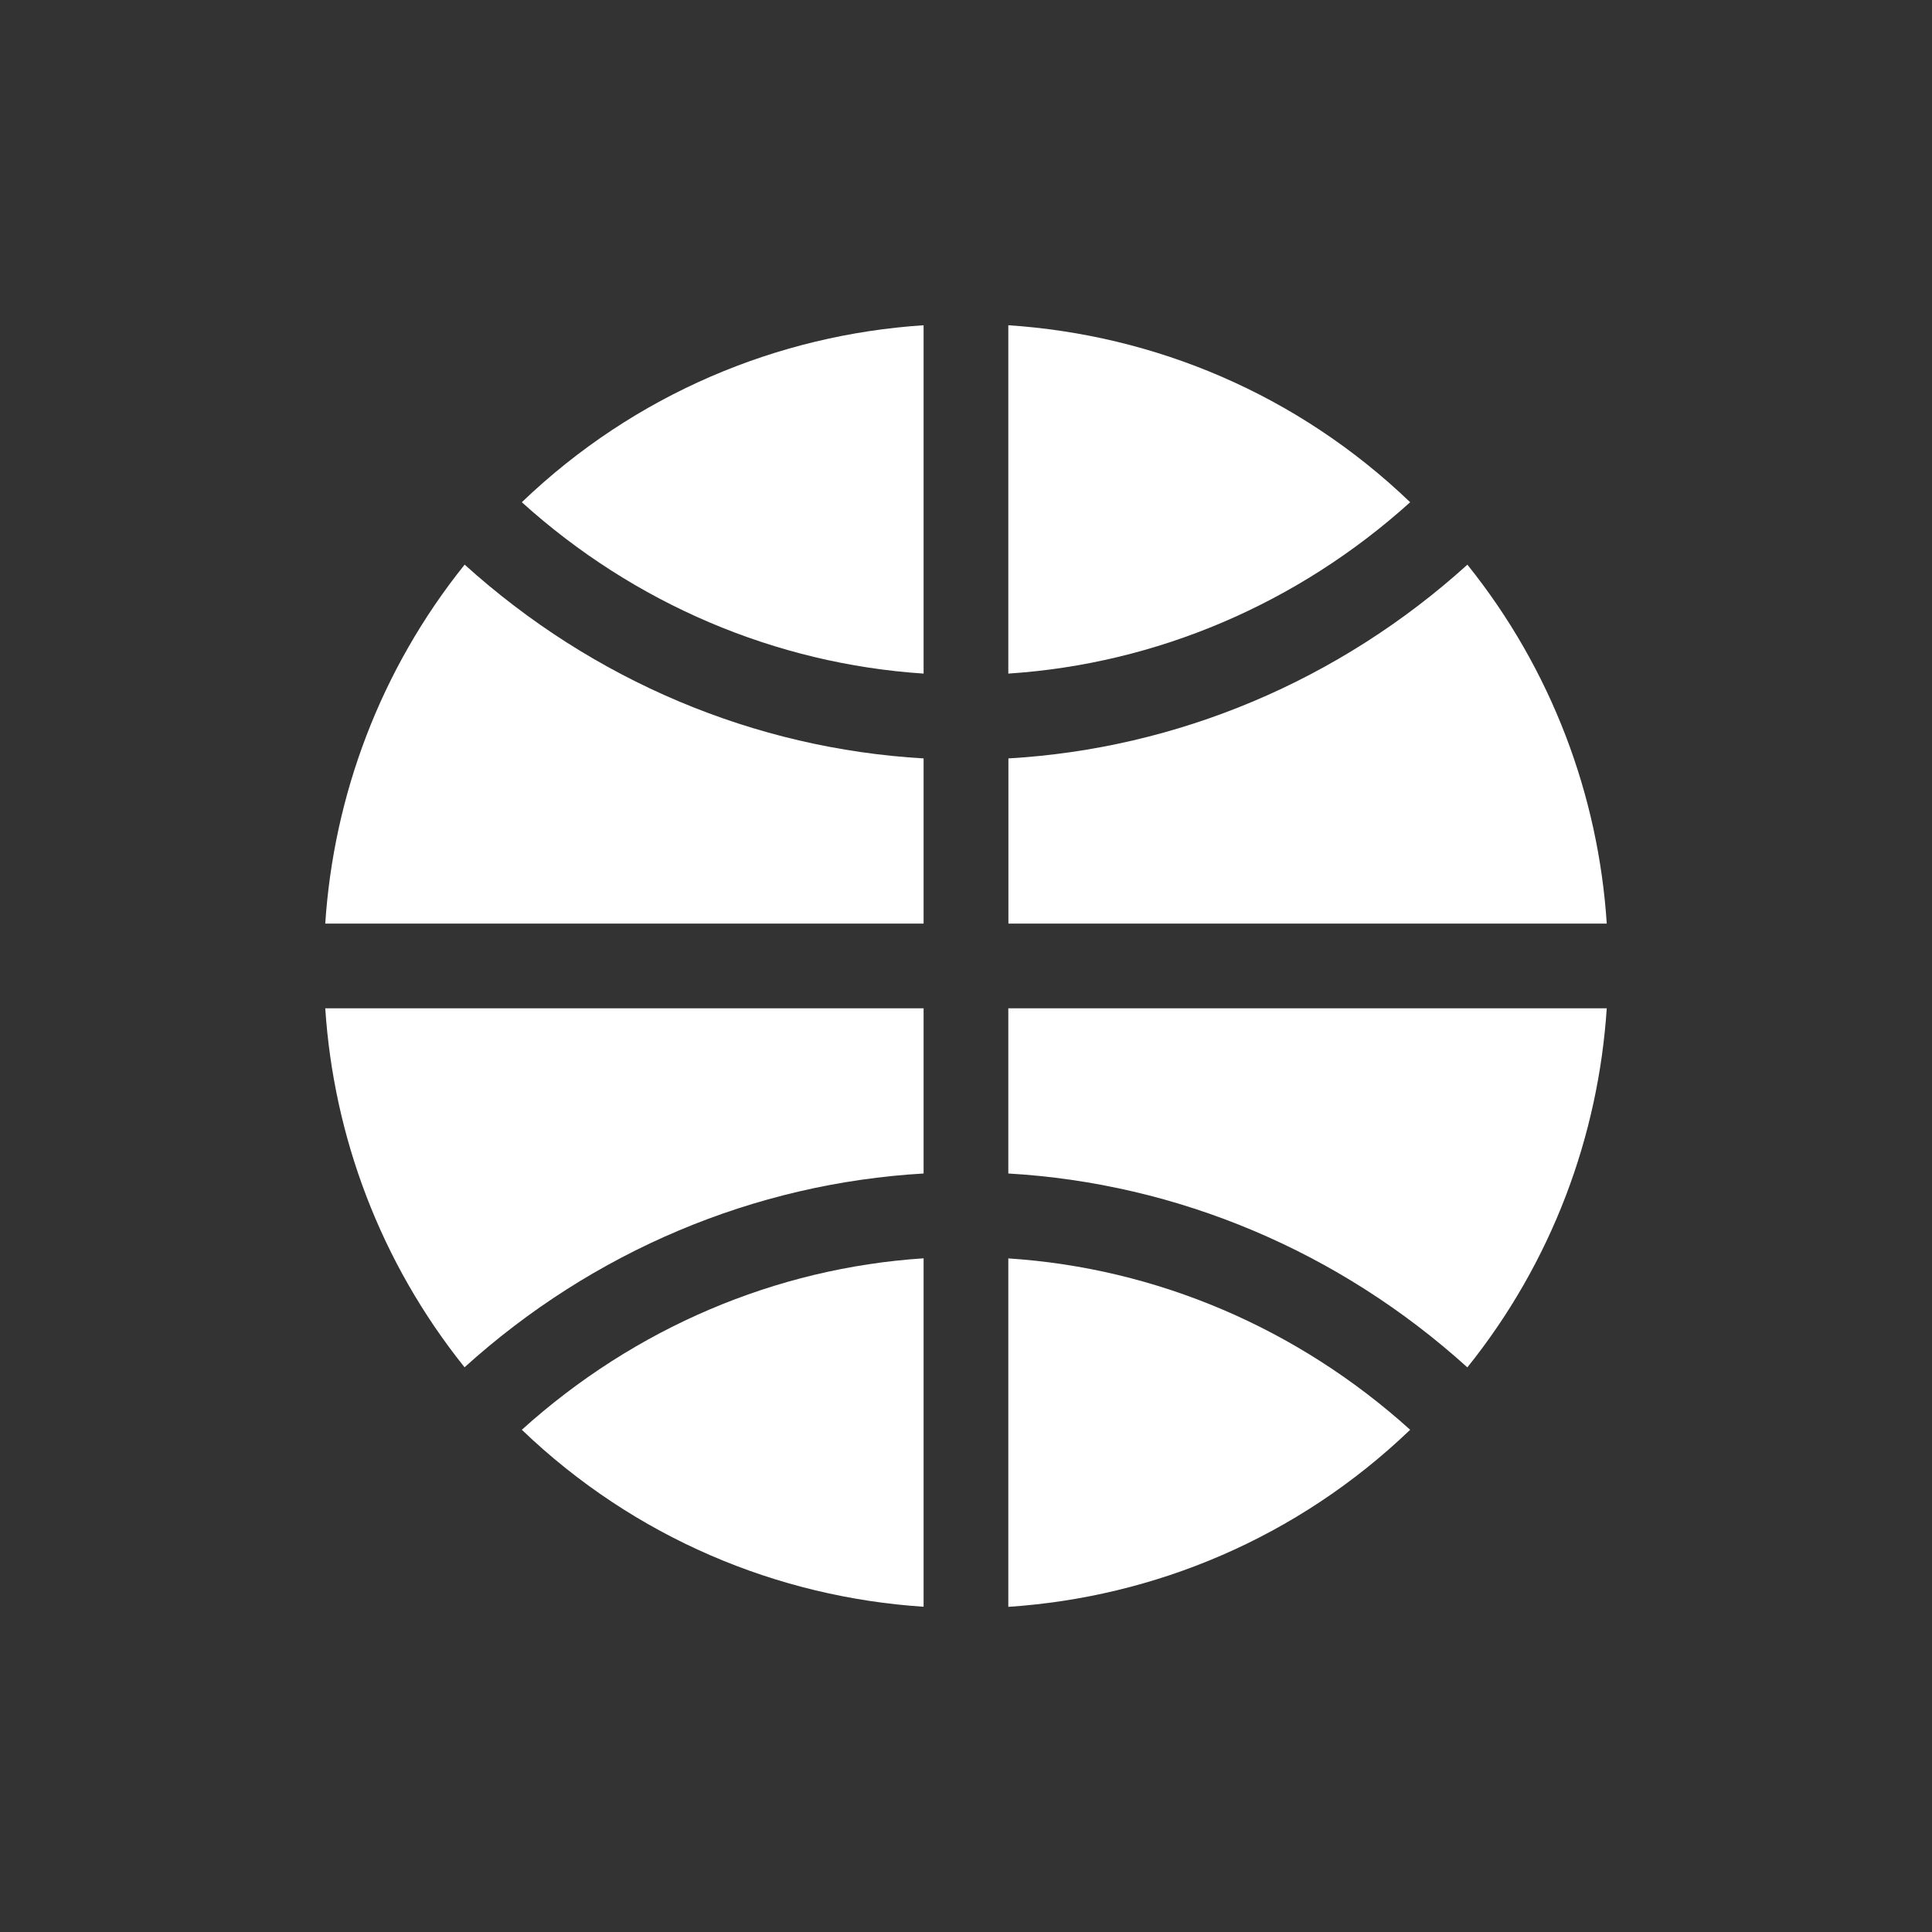 <svg width="20" height="20" viewBox="0 0 20 20" fill="none" xmlns="http://www.w3.org/2000/svg">
<rect x="0" y="0" width="20" height="20" fill="#333333" stroke="none"/>
<g clip-path="url(#clip0_3_6910)">
<path d="M10.438 3.367V6.973C11.969 6.873 13.431 6.252 14.598 5.199C13.426 4.075 11.946 3.466 10.438 3.367Z" fill="white"/>
<path d="M3.367 9.561H9.561V7.851C7.811 7.75 6.138 7.046 4.81 5.845C3.935 6.935 3.454 8.238 3.367 9.561ZM10.438 10.438V12.148C12.189 12.249 13.862 12.953 15.19 14.155C16.066 13.064 16.546 11.762 16.633 10.438H10.44H10.438ZM4.809 14.154C6.138 12.952 7.811 12.249 9.561 12.148V10.438H3.367C3.454 11.762 3.935 13.064 4.809 14.154Z" fill="white"/>
<path d="M9.561 16.633V13.026C8.03 13.126 6.568 13.748 5.402 14.801C6.573 15.924 8.054 16.534 9.561 16.633H9.561Z" fill="white"/>
<path d="M9.561 6.973V3.367C8.054 3.466 6.573 4.076 5.402 5.199C6.567 6.252 8.031 6.872 9.561 6.973H9.561ZM15.19 5.846C13.862 7.047 12.188 7.75 10.439 7.851V9.561H16.633C16.547 8.238 16.065 6.935 15.19 5.845V5.846ZM10.438 16.634C11.946 16.534 13.427 15.924 14.598 14.801C13.432 13.748 11.97 13.126 10.438 13.027V16.634Z" fill="white"/>
</g>
<defs>
<clipPath id="clip0_3_6910">
<rect width="20" height="20" fill="white"/>
</clipPath>
</defs>
</svg>
